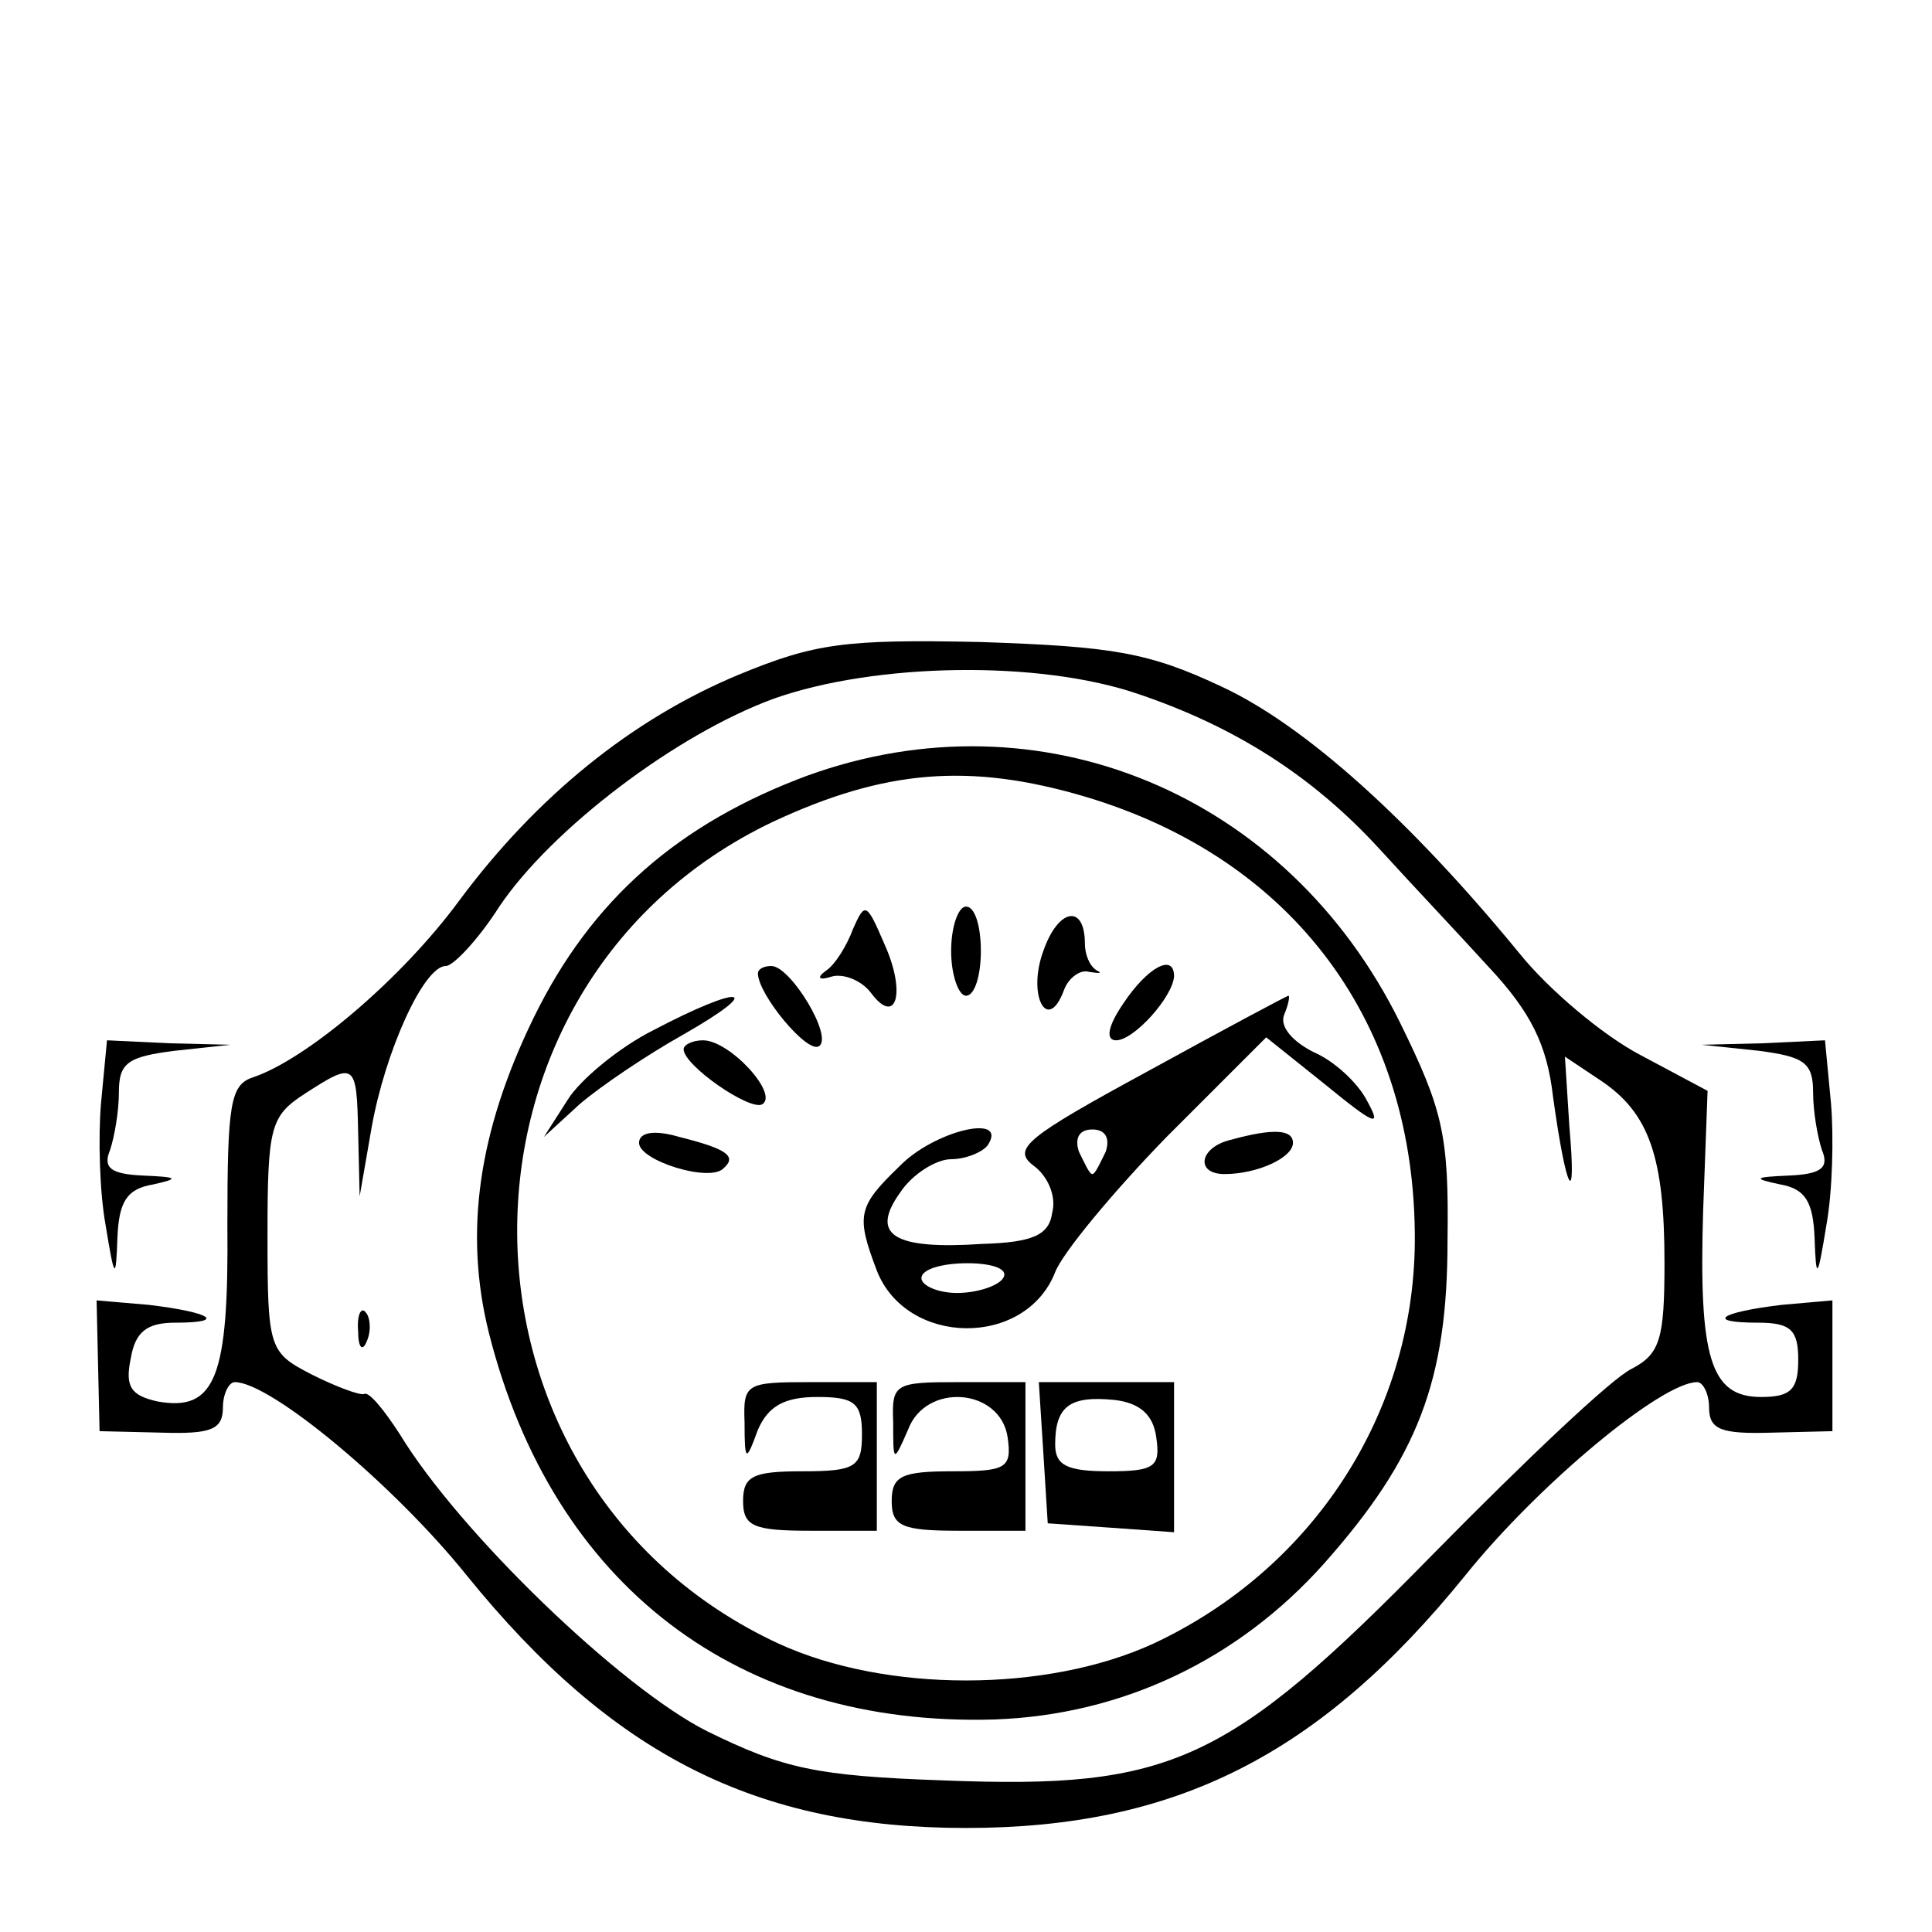 <?xml version="1.0" standalone="no"?>
<!DOCTYPE svg PUBLIC "-//W3C//DTD SVG 20010904//EN"
 "http://www.w3.org/TR/2001/REC-SVG-20010904/DTD/svg10.dtd">
<svg version="1.0" xmlns="http://www.w3.org/2000/svg"
 width="130pt" height="130pt" viewBox="0 0 130 130"
 preserveAspectRatio="xMidYMid meet">
<g transform="translate(0,130) scale(0.1,-0.1)"
stroke="none">
<path d="M497 846 c-72 -30 -136 -82 -188 -152 -39 -53 -103 -107 -139 -119
-15 -5 -17 -18 -17 -99 1 -103 -8 -126 -47 -119 -18 4 -22 10 -18 29 3 18 11
24 30 24 35 0 24 7 -18 12 l-35 3 1 -44 1 -44 42 -1 c33 -1 41 2 41 17 0 9 4
17 8 17 24 0 107 -69 156 -130 98 -121 195 -170 336 -170 141 0 238 49 336
170 49 61 132 130 156 130 4 0 8 -8 8 -17 0 -15 8 -18 42 -17 l41 1 0 44 0 44
-34 -3 c-42 -5 -52 -12 -16 -12 22 0 27 -5 27 -25 0 -20 -5 -25 -25 -25 -34 0
-42 26 -39 125 l3 81 -45 24 c-25 13 -62 44 -82 69 -73 89 -144 153 -200 179
-49 23 -73 27 -162 30 -92 2 -112 -1 -163 -22z m269 -13 c65 -22 117 -55 162
-104 20 -22 54 -58 74 -80 28 -30 39 -52 43 -87 9 -65 16 -77 11 -20 l-3 47
24 -16 c33 -22 43 -52 43 -123 0 -51 -3 -61 -22 -71 -13 -6 -72 -62 -133 -124
-139 -142 -177 -159 -330 -153 -86 3 -108 8 -159 33 -58 29 -167 134 -207 200
-11 17 -21 29 -24 27 -3 -1 -19 5 -35 13 -29 15 -30 17 -30 94 0 73 2 80 25
95 34 22 35 21 36 -26 l1 -43 8 46 c9 51 35 109 50 109 5 0 22 18 36 40 35 52
119 116 185 140 68 24 178 26 245 3z"/>
<path d="M543 778 c-86 -32 -145 -83 -184 -163 -37 -76 -47 -144 -30 -212 43
-170 168 -265 340 -260 86 3 164 40 222 105 63 71 83 123 83 217 1 71 -3 88
-32 147 -76 154 -242 223 -399 166z m187 -14 c141 -42 223 -153 222 -300 -1
-116 -69 -220 -176 -270 -72 -33 -180 -33 -252 0 -233 108 -235 443 -4 553 75
35 132 40 210 17z"/>
<path d="M574 675 c-4 -11 -12 -24 -18 -28 -7 -5 -5 -7 4 -4 8 2 20 -3 26 -11
17 -23 24 0 9 33 -12 28 -13 28 -21 10z"/>
<path d="M640 660 c0 -16 5 -30 10 -30 6 0 10 14 10 30 0 17 -4 30 -10 30 -5
0 -10 -13 -10 -30z"/>
<path d="M702 660 c-11 -30 3 -56 14 -26 3 8 11 14 17 12 7 -1 9 -1 5 1 -5 3
-8 11 -8 18 0 27 -18 24 -28 -5z"/>
<path d="M510 645 c0 -14 33 -54 41 -49 10 6 -19 54 -32 54 -5 0 -9 -2 -9 -5z"/>
<path d="M756 625 c-11 -16 -12 -25 -5 -25 12 0 38 29 39 43 0 16 -18 6 -34
-18z"/>
<path d="M440 607 c-24 -12 -50 -34 -58 -47 l-16 -25 24 22 c14 12 45 33 70
47 56 32 39 34 -20 3z"/>
<path d="M772 579 c-81 -44 -91 -52 -77 -63 10 -7 16 -21 13 -32 -2 -15 -13
-20 -47 -21 -60 -4 -76 6 -55 35 8 12 24 22 34 22 10 0 22 5 25 10 13 21 -37
9 -60 -15 -28 -27 -29 -33 -15 -70 20 -51 100 -52 120 -1 5 13 39 54 75 91
l67 67 40 -32 c33 -27 38 -29 28 -11 -6 12 -22 27 -36 33 -14 7 -23 17 -20 25
3 7 4 13 3 13 -1 0 -44 -23 -95 -51z m-28 -54 c-4 -8 -7 -15 -9 -15 -2 0 -5 7
-9 15 -3 9 0 15 9 15 9 0 12 -6 9 -15z m-69 -85 c-3 -5 -17 -10 -31 -10 -13 0
-24 5 -24 10 0 6 14 10 31 10 17 0 28 -4 24 -10z"/>
<path d="M460 594 c0 -11 45 -42 53 -37 11 7 -22 43 -40 43 -7 0 -13 -3 -13
-6z"/>
<path d="M430 531 c0 -12 48 -27 57 -17 9 8 2 13 -30 21 -17 5 -27 3 -27 -4z"/>
<path d="M828 533 c-21 -5 -24 -23 -4 -23 22 0 46 11 46 21 0 9 -13 10 -42 2z"/>
<path d="M501 343 c0 -27 1 -27 9 -5 7 16 18 22 40 22 25 0 30 -4 30 -25 0
-22 -4 -25 -40 -25 -33 0 -40 -3 -40 -20 0 -17 7 -20 45 -20 l45 0 0 50 0 50
-45 0 c-43 0 -45 -1 -44 -27z"/>
<path d="M601 343 c0 -27 0 -28 10 -5 12 32 62 28 67 -5 3 -21 -1 -23 -37 -23
-34 0 -41 -3 -41 -20 0 -17 7 -20 45 -20 l45 0 0 50 0 50 -45 0 c-43 0 -45 -1
-44 -27z"/>
<path d="M702 323 l3 -48 43 -3 42 -3 0 50 0 51 -46 0 -45 0 3 -47z m76 10 c3
-20 -1 -23 -32 -23 -28 0 -36 4 -36 18 0 26 10 33 40 30 17 -2 26 -10 28 -25z"/>
<path d="M241 404 c0 -11 3 -14 6 -6 3 7 2 16 -1 19 -3 4 -6 -2 -5 -13z"/>
<path d="M68 558 c-2 -23 -1 -60 3 -82 6 -37 7 -38 8 -9 1 24 6 33 24 36 18 4
17 5 -7 6 -21 1 -27 5 -22 17 3 9 6 26 6 39 0 20 6 24 38 28 l37 4 -41 1 -42
2 -4 -42z"/>
<path d="M1183 593 c31 -4 37 -8 37 -28 0 -13 3 -30 6 -39 5 -12 -1 -16 -22
-17 -24 -1 -25 -2 -6 -6 17 -3 22 -12 23 -36 1 -29 2 -28 8 9 4 22 5 59 3 82
l-4 42 -42 -2 -41 -1 38 -4z"/>
</g>
</svg>
